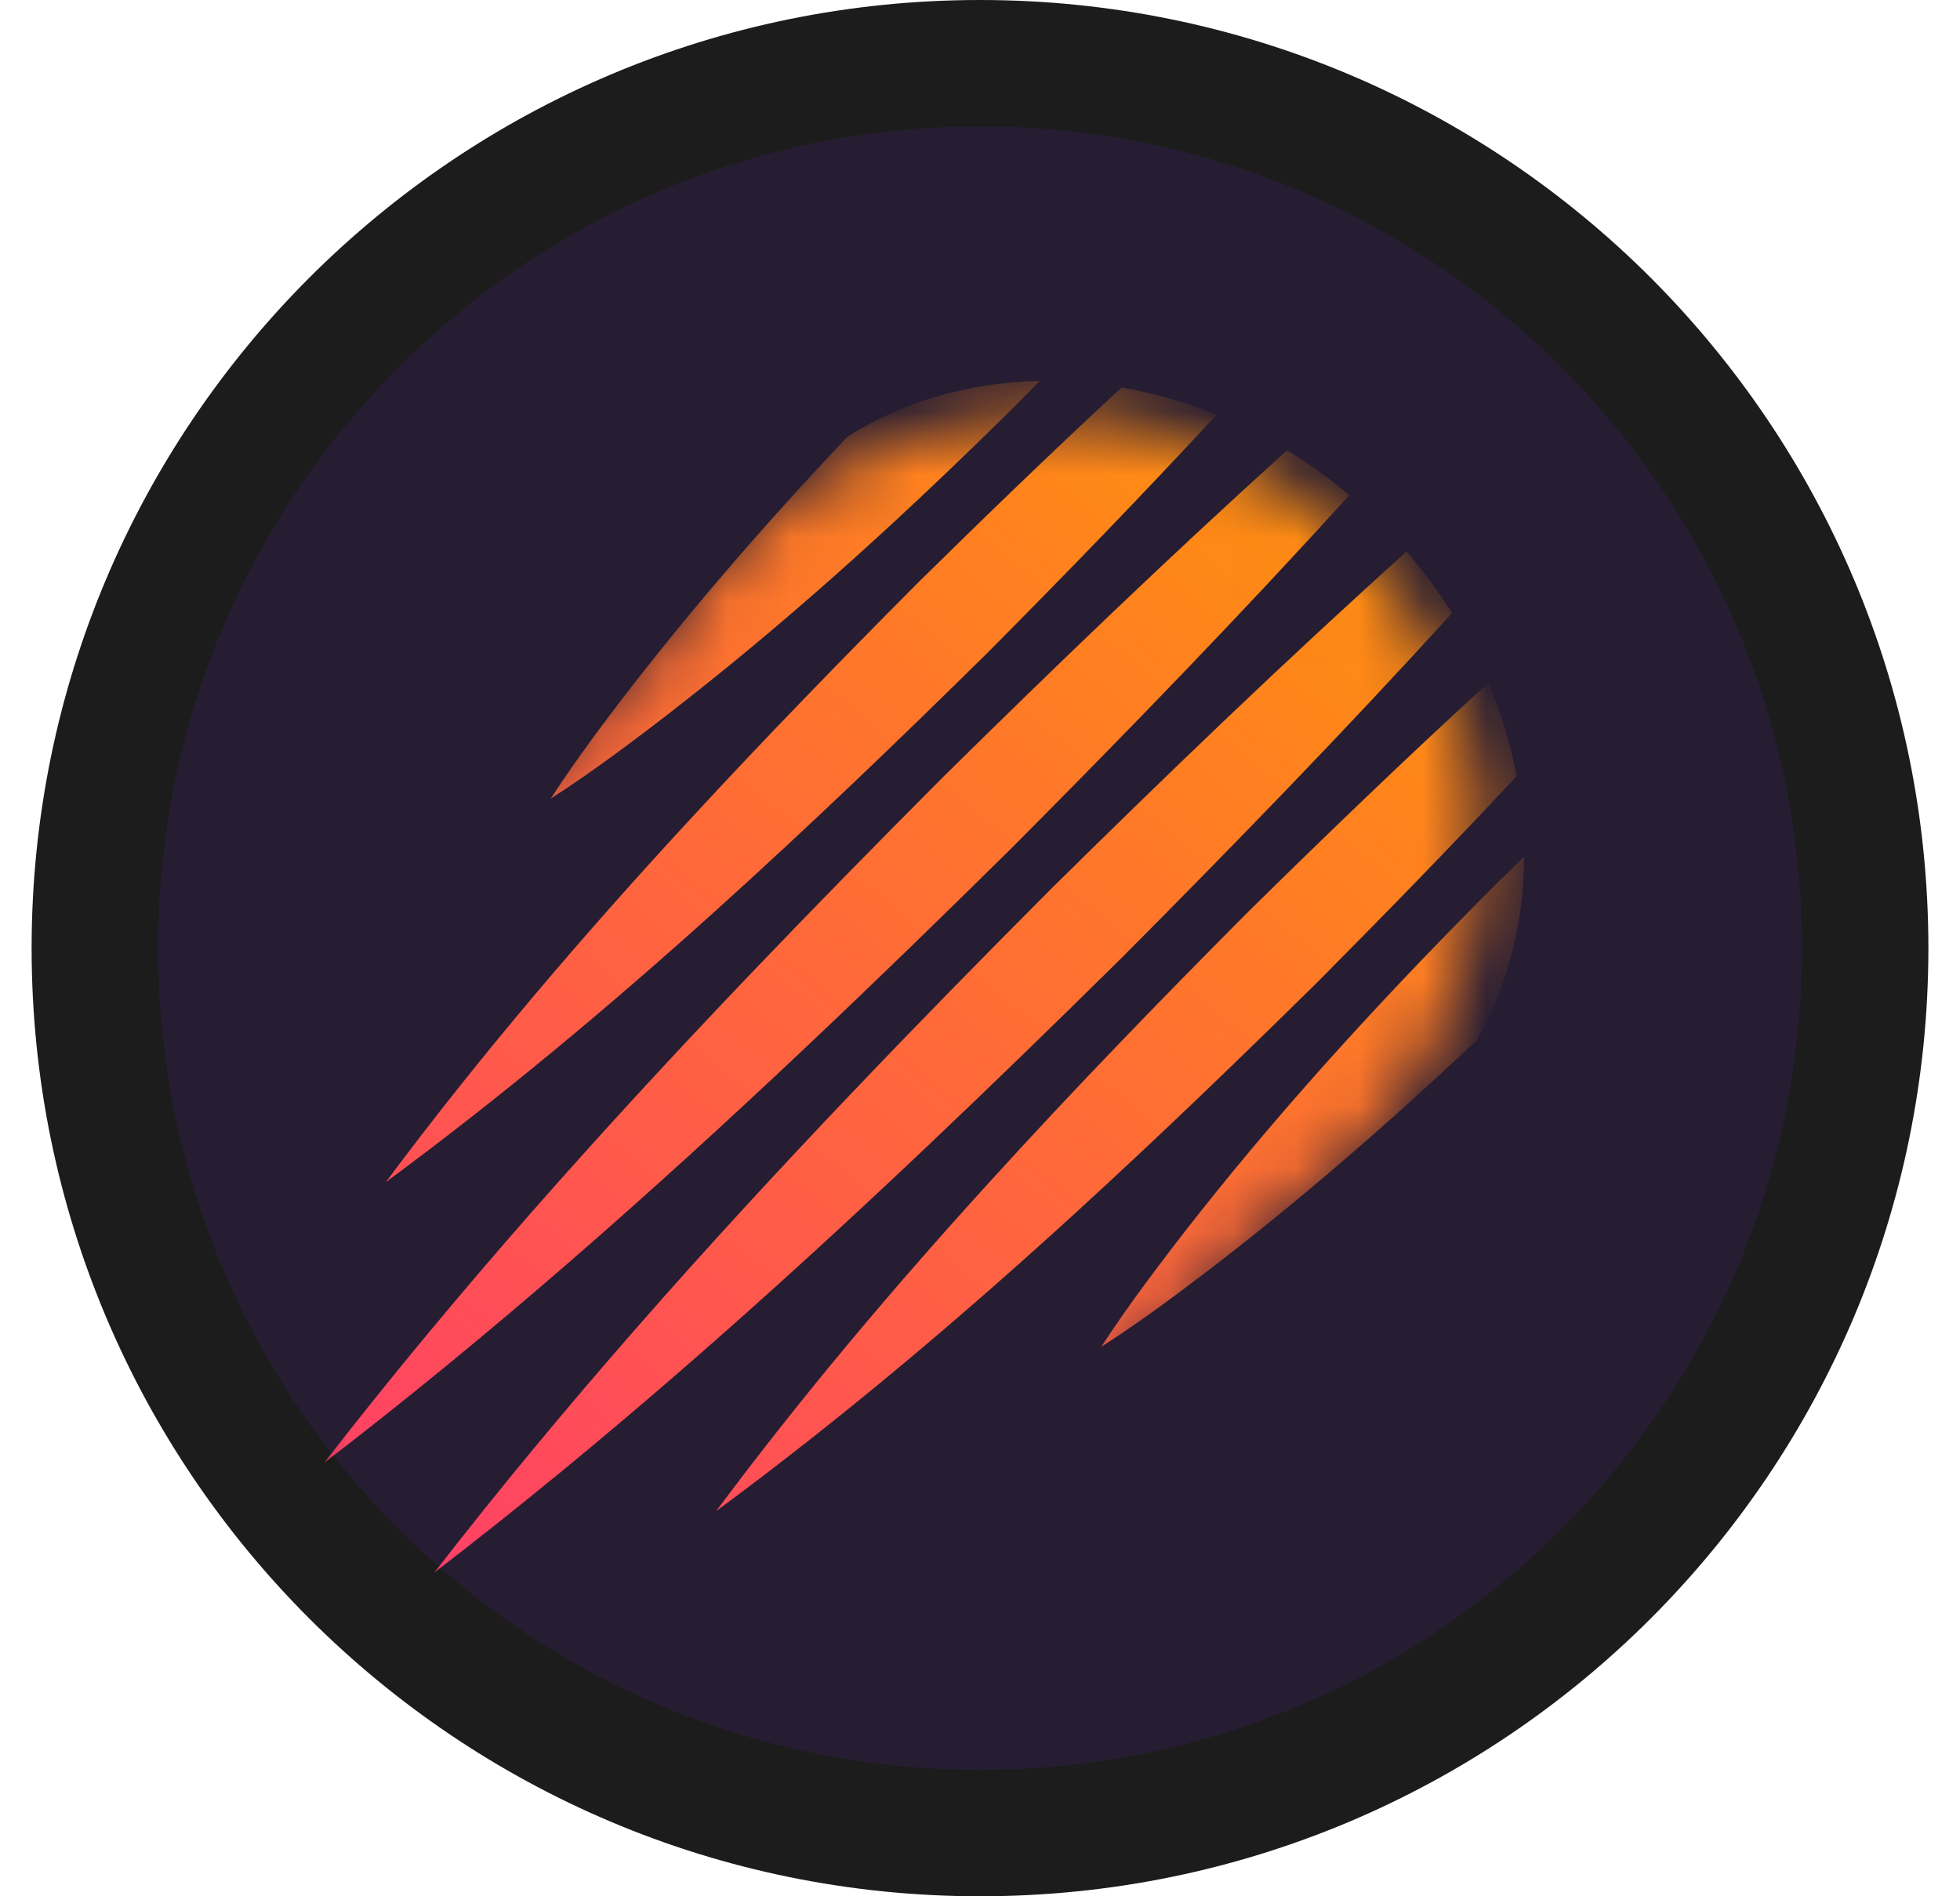 <svg width="31" height="30" viewBox="0 0 31 30" fill="none" xmlns="http://www.w3.org/2000/svg">
<path d="M29.5 15C29.5 22.725 23.241 29 15.5 29C7.775 29 1.5 22.741 1.5 15C1.5 7.275 7.759 1 15.5 1C23.241 1 29.5 7.275 29.5 15Z" fill="#261D33" stroke="#1C1C1C" stroke-width="2"/>
<mask id="mask0_1803_132685" style="mask-type:luminance" maskUnits="userSpaceOnUse" x="4" y="4" width="23" height="22">
<path d="M26.5 4H4.5V26H26.5V4Z" fill="white"/>
</mask>
<g mask="url(#mask0_1803_132685)">
<mask id="mask1_1803_132685" style="mask-type:alpha" maskUnits="userSpaceOnUse" x="0" y="6" width="24" height="24">
<path fill-rule="evenodd" clip-rule="evenodd" d="M20.092 19.301C22.106 18.102 23.455 15.908 23.455 13.4C23.455 9.606 20.366 6.529 16.556 6.529C13.866 6.529 11.536 8.062 10.398 10.298L0.689 19.966L10.057 29.295L20.092 19.301Z" fill="#795E5E"/>
</mask>
<g mask="url(#mask1_1803_132685)">
<path fill-rule="evenodd" clip-rule="evenodd" d="M16.44 6.031L16.444 6.027C15.356 6.048 14.306 6.339 13.402 6.91C12.725 7.628 12.061 8.359 11.42 9.111C10.721 9.928 10.047 10.767 9.406 11.634C9.168 11.96 8.933 12.29 8.711 12.634C9.056 12.413 9.388 12.179 9.715 11.941C10.1 11.658 10.481 11.368 10.856 11.072C12.691 9.631 14.409 8.053 16.061 6.416C16.187 6.288 16.313 6.16 16.44 6.031ZM15.627 10.319C16.851 9.086 18.063 7.839 19.241 6.561C18.749 6.361 18.244 6.217 17.739 6.13C16.648 7.141 15.579 8.175 14.521 9.217C13.304 10.441 12.098 11.679 10.927 12.949C9.229 14.787 7.6 16.689 6.102 18.702C7.929 17.354 9.665 15.901 11.344 14.385C12.806 13.066 14.227 11.701 15.627 10.319ZM21.341 7.834C19.614 9.739 17.823 11.584 16.011 13.406C14.923 14.48 13.828 15.547 12.716 16.596C10.288 18.889 7.784 21.102 5.127 23.143C7.223 20.436 9.501 17.89 11.86 15.419C12.863 14.369 13.88 13.333 14.905 12.304C16.689 10.544 18.496 8.804 20.357 7.124C20.698 7.331 21.027 7.568 21.341 7.834ZM22.966 9.699C22.756 9.362 22.515 9.037 22.246 8.727C20.332 10.448 18.477 12.234 16.647 14.04C15.567 15.123 14.495 16.216 13.441 17.324C11.139 19.741 8.918 22.234 6.869 24.879C9.582 22.795 12.136 20.531 14.612 18.186C15.671 17.183 16.716 16.166 17.753 15.141C19.524 13.361 21.276 11.557 22.966 9.699ZM23.539 10.803C23.744 11.286 23.894 11.783 23.987 12.281C22.961 13.38 21.91 14.457 20.851 15.524C19.61 16.748 18.354 17.959 17.066 19.138C15.232 20.817 13.334 22.426 11.326 23.907C12.674 22.096 14.127 20.375 15.642 18.71C16.972 17.245 18.35 15.824 19.745 14.422C20.989 13.197 22.248 11.983 23.539 10.803ZM23.358 16.456C23.855 15.58 24.103 14.582 24.107 13.553C23.958 13.698 23.81 13.842 23.663 13.987C22 15.65 20.399 17.381 18.938 19.231C18.658 19.585 18.384 19.944 18.115 20.307C17.875 20.633 17.641 20.963 17.419 21.306C17.764 21.086 18.096 20.852 18.423 20.614C19.223 20.027 20 19.412 20.758 18.776C21.649 18.029 22.513 17.252 23.358 16.456Z" fill="url(#paint0_linear_1803_132685)"/>
</g>
</g>
<defs>
<linearGradient id="paint0_linear_1803_132685" x1="20.416" y1="48.063" x2="43.105" y2="20.916" gradientUnits="userSpaceOnUse">
<stop stop-color="#FF2189"/>
<stop offset="1" stop-color="#FF9D00"/>
</linearGradient>
</defs>
</svg>
